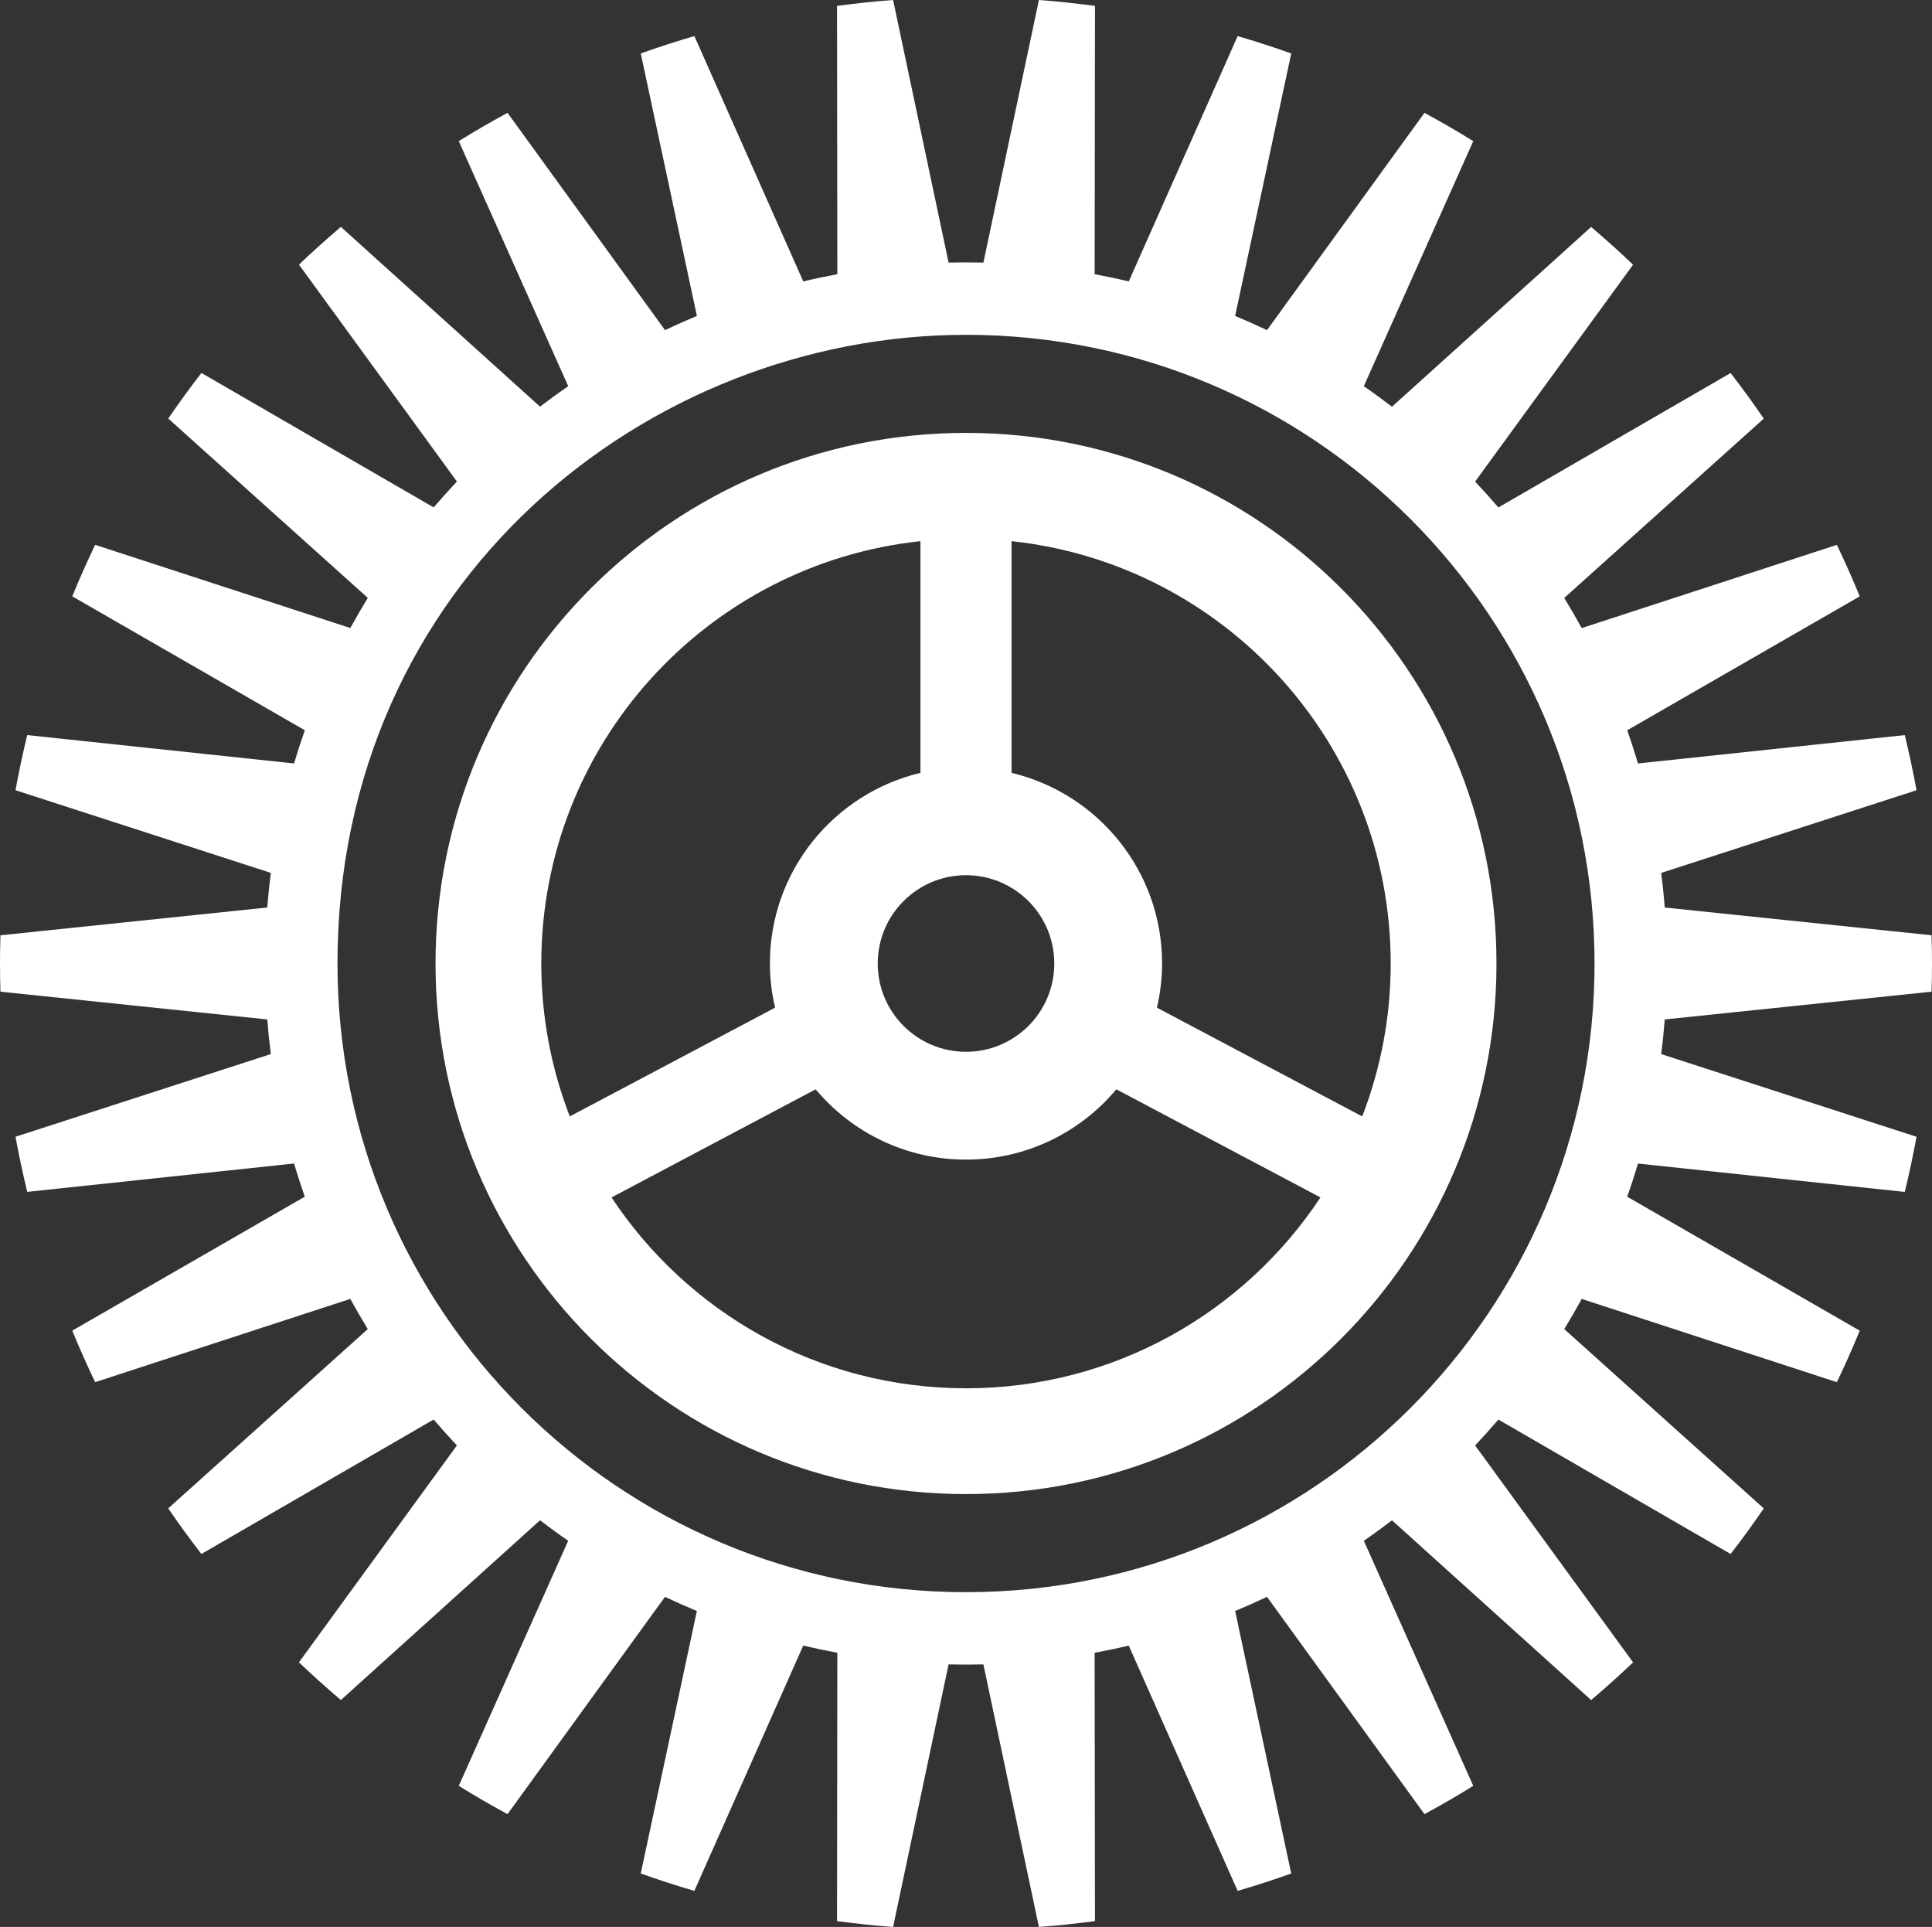<?xml version="1.0" encoding="utf-8"?>
<!-- Generator: Adobe Illustrator 15.0.0, SVG Export Plug-In . SVG Version: 6.00 Build 0)  -->
<!DOCTYPE svg PUBLIC "-//W3C//DTD SVG 1.1//EN" "http://www.w3.org/Graphics/SVG/1.1/DTD/svg11.dtd">
<svg version="1.1" id="Layer_1" xmlns="http://www.w3.org/2000/svg" xmlns:xlink="http://www.w3.org/1999/xlink" x="0px" y="0px"
	 width="106px" height="105.701px" viewBox="0 0 106 105.701" enable-background="new 0 0 106 105.701" xml:space="preserve">
<rect x="0" y="0" width="106" height="105.701" fill="#333333" stroke="none"/>
<g>
	<path fill="#FFFFFF" d="M53,23.746c-16.074,0-29.105,13.031-29.105,29.105S36.926,81.956,53,81.956s29.105-13.03,29.105-29.104
		S69.074,23.746,53,23.746z M53,48.008c2.675,0,4.844,2.168,4.844,4.844c0,2.675-2.169,4.843-4.844,4.843s-4.843-2.168-4.843-4.843
		C48.157,50.176,50.325,48.008,53,48.008z M50.5,29.685v12.71c-4.734,1.128-8.26,5.375-8.26,10.456c0,0.834,0.104,1.644,0.284,2.424
		L31.261,61.24c-1.005-2.604-1.563-5.431-1.563-8.389C29.698,40.827,38.807,30.933,50.5,29.685z M53,76.153
		c-8.126,0-15.278-4.163-19.448-10.47l11.199-5.93c1.974,2.355,4.935,3.856,8.249,3.856c3.314,0,6.275-1.501,8.249-3.856
		l11.198,5.93C68.278,71.99,61.127,76.153,53,76.153z M74.739,61.24l-11.264-5.966c0.18-0.779,0.284-1.588,0.284-2.423
		c0-5.081-3.525-9.328-8.26-10.456v-12.71c11.693,1.248,20.802,11.142,20.802,23.167C76.302,55.81,75.745,58.637,74.739,61.24z"/>
	<path fill="#FFFFFF" d="M105.977,54.397c0.016-0.514,0.023-1.028,0.023-1.546c0-0.519-0.008-1.033-0.023-1.548l-14.639-1.522
		c-0.051-0.639-0.115-1.271-0.197-1.899l14.009-4.535c-0.185-1.018-0.401-2.025-0.644-3.024l-14.637,1.556
		c-0.184-0.612-0.381-1.222-0.593-1.82l12.759-7.347c-0.393-0.955-0.809-1.898-1.256-2.825l-13.998,4.566
		c-0.307-0.56-0.627-1.11-0.959-1.653l10.947-9.838c-0.582-0.852-1.189-1.686-1.819-2.5l-12.741,7.374
		c-0.414-0.482-0.84-0.956-1.277-1.419l8.666-11.898c-0.745-0.713-1.514-1.401-2.3-2.07l-10.927,9.861
		c-0.506-0.388-1.02-0.763-1.545-1.125L80.83,7.742c-0.876-0.543-1.767-1.061-2.676-1.551l-8.64,11.918
		c-0.575-0.272-1.157-0.532-1.748-0.778l3.078-14.398c-0.968-0.346-1.948-0.663-2.94-0.953L61.93,15.438
		c-0.617-0.148-1.242-0.279-1.871-0.396l0.018-14.718C59.06,0.188,58.033,0.077,57,0l-3.045,14.404
		c-0.317-0.007-0.636-0.011-0.955-0.011c-0.319,0-0.638,0.004-0.955,0.011L49,0c-1.034,0.077-2.06,0.188-3.076,0.323l0.017,14.718
		c-0.629,0.117-1.253,0.248-1.87,0.396L38.097,1.979c-0.993,0.29-1.974,0.607-2.941,0.953l3.079,14.398
		c-0.591,0.246-1.174,0.506-1.749,0.778l-8.64-11.918c-0.909,0.49-1.799,1.008-2.675,1.551l6.004,13.441
		c-0.525,0.362-1.039,0.737-1.545,1.125l-10.927-9.861c-0.787,0.669-1.555,1.357-2.3,2.07l8.666,11.898
		c-0.438,0.463-0.863,0.937-1.277,1.419l-12.74-7.374c-0.631,0.814-1.238,1.648-1.821,2.5l10.949,9.838
		c-0.333,0.543-0.653,1.094-0.959,1.653L5.221,29.886c-0.447,0.927-0.864,1.87-1.256,2.825l12.759,7.347
		c-0.212,0.599-0.409,1.208-0.591,1.82L1.494,40.322c-0.242,0.999-0.458,2.007-0.644,3.024l14.009,4.535
		c-0.081,0.628-0.146,1.261-0.197,1.899L0.024,51.304C0.009,51.818,0,52.333,0,52.852c0,0.518,0.009,1.032,0.024,1.546l14.639,1.522
		c0.051,0.639,0.116,1.271,0.197,1.9L0.851,62.355c0.186,1.018,0.402,2.026,0.644,3.024l14.638-1.556
		c0.182,0.612,0.379,1.222,0.591,1.819L3.965,72.991c0.392,0.954,0.809,1.897,1.256,2.825L19.22,71.25
		c0.306,0.559,0.625,1.111,0.959,1.654L9.23,82.741c0.583,0.853,1.19,1.686,1.821,2.5l12.74-7.374
		c0.414,0.482,0.84,0.957,1.277,1.42l-8.666,11.899c0.746,0.71,1.514,1.399,2.3,2.067l10.927-9.86
		c0.506,0.387,1.02,0.763,1.545,1.124L25.17,97.961c0.876,0.542,1.766,1.06,2.675,1.552l8.64-11.92
		c0.575,0.272,1.158,0.532,1.749,0.777l-3.079,14.398c0.968,0.346,1.949,0.664,2.941,0.954l5.974-13.456
		c0.618,0.146,1.242,0.277,1.871,0.395l-0.017,14.719c1.016,0.135,2.042,0.245,3.076,0.321l3.044-14.402
		c0.317,0.006,0.636,0.012,0.955,0.012c0.319,0,0.638-0.006,0.955-0.012L57,105.701c1.033-0.076,2.06-0.187,3.076-0.321
		l-0.018-14.719c0.629-0.117,1.254-0.248,1.871-0.395l5.975,13.456c0.992-0.29,1.973-0.608,2.94-0.954L67.767,88.37
		c0.591-0.245,1.173-0.505,1.748-0.777l8.64,11.92c0.909-0.492,1.8-1.01,2.676-1.552l-6.004-13.443
		c0.525-0.361,1.039-0.737,1.545-1.124l10.927,9.861c0.786-0.669,1.555-1.356,2.3-2.068l-8.666-11.899
		c0.438-0.463,0.863-0.938,1.277-1.42l12.741,7.374c0.63-0.814,1.237-1.647,1.819-2.5l-10.947-9.837
		c0.332-0.543,0.652-1.095,0.959-1.654l13.998,4.566c0.447-0.928,0.863-1.871,1.256-2.825l-12.759-7.348
		c0.214-0.598,0.409-1.207,0.593-1.819l14.637,1.556c0.242-0.998,0.459-2.007,0.644-3.024L91.141,57.82
		c0.082-0.629,0.146-1.262,0.197-1.9L105.977,54.397z M53,87.337c-19.045,0-34.484-15.44-34.484-34.485
		c0-20.96,17.037-34.486,34.484-34.486c19.045,0,34.485,15.44,34.485,34.486C87.485,71.896,72.045,87.337,53,87.337z"/>
</g>
</svg>
